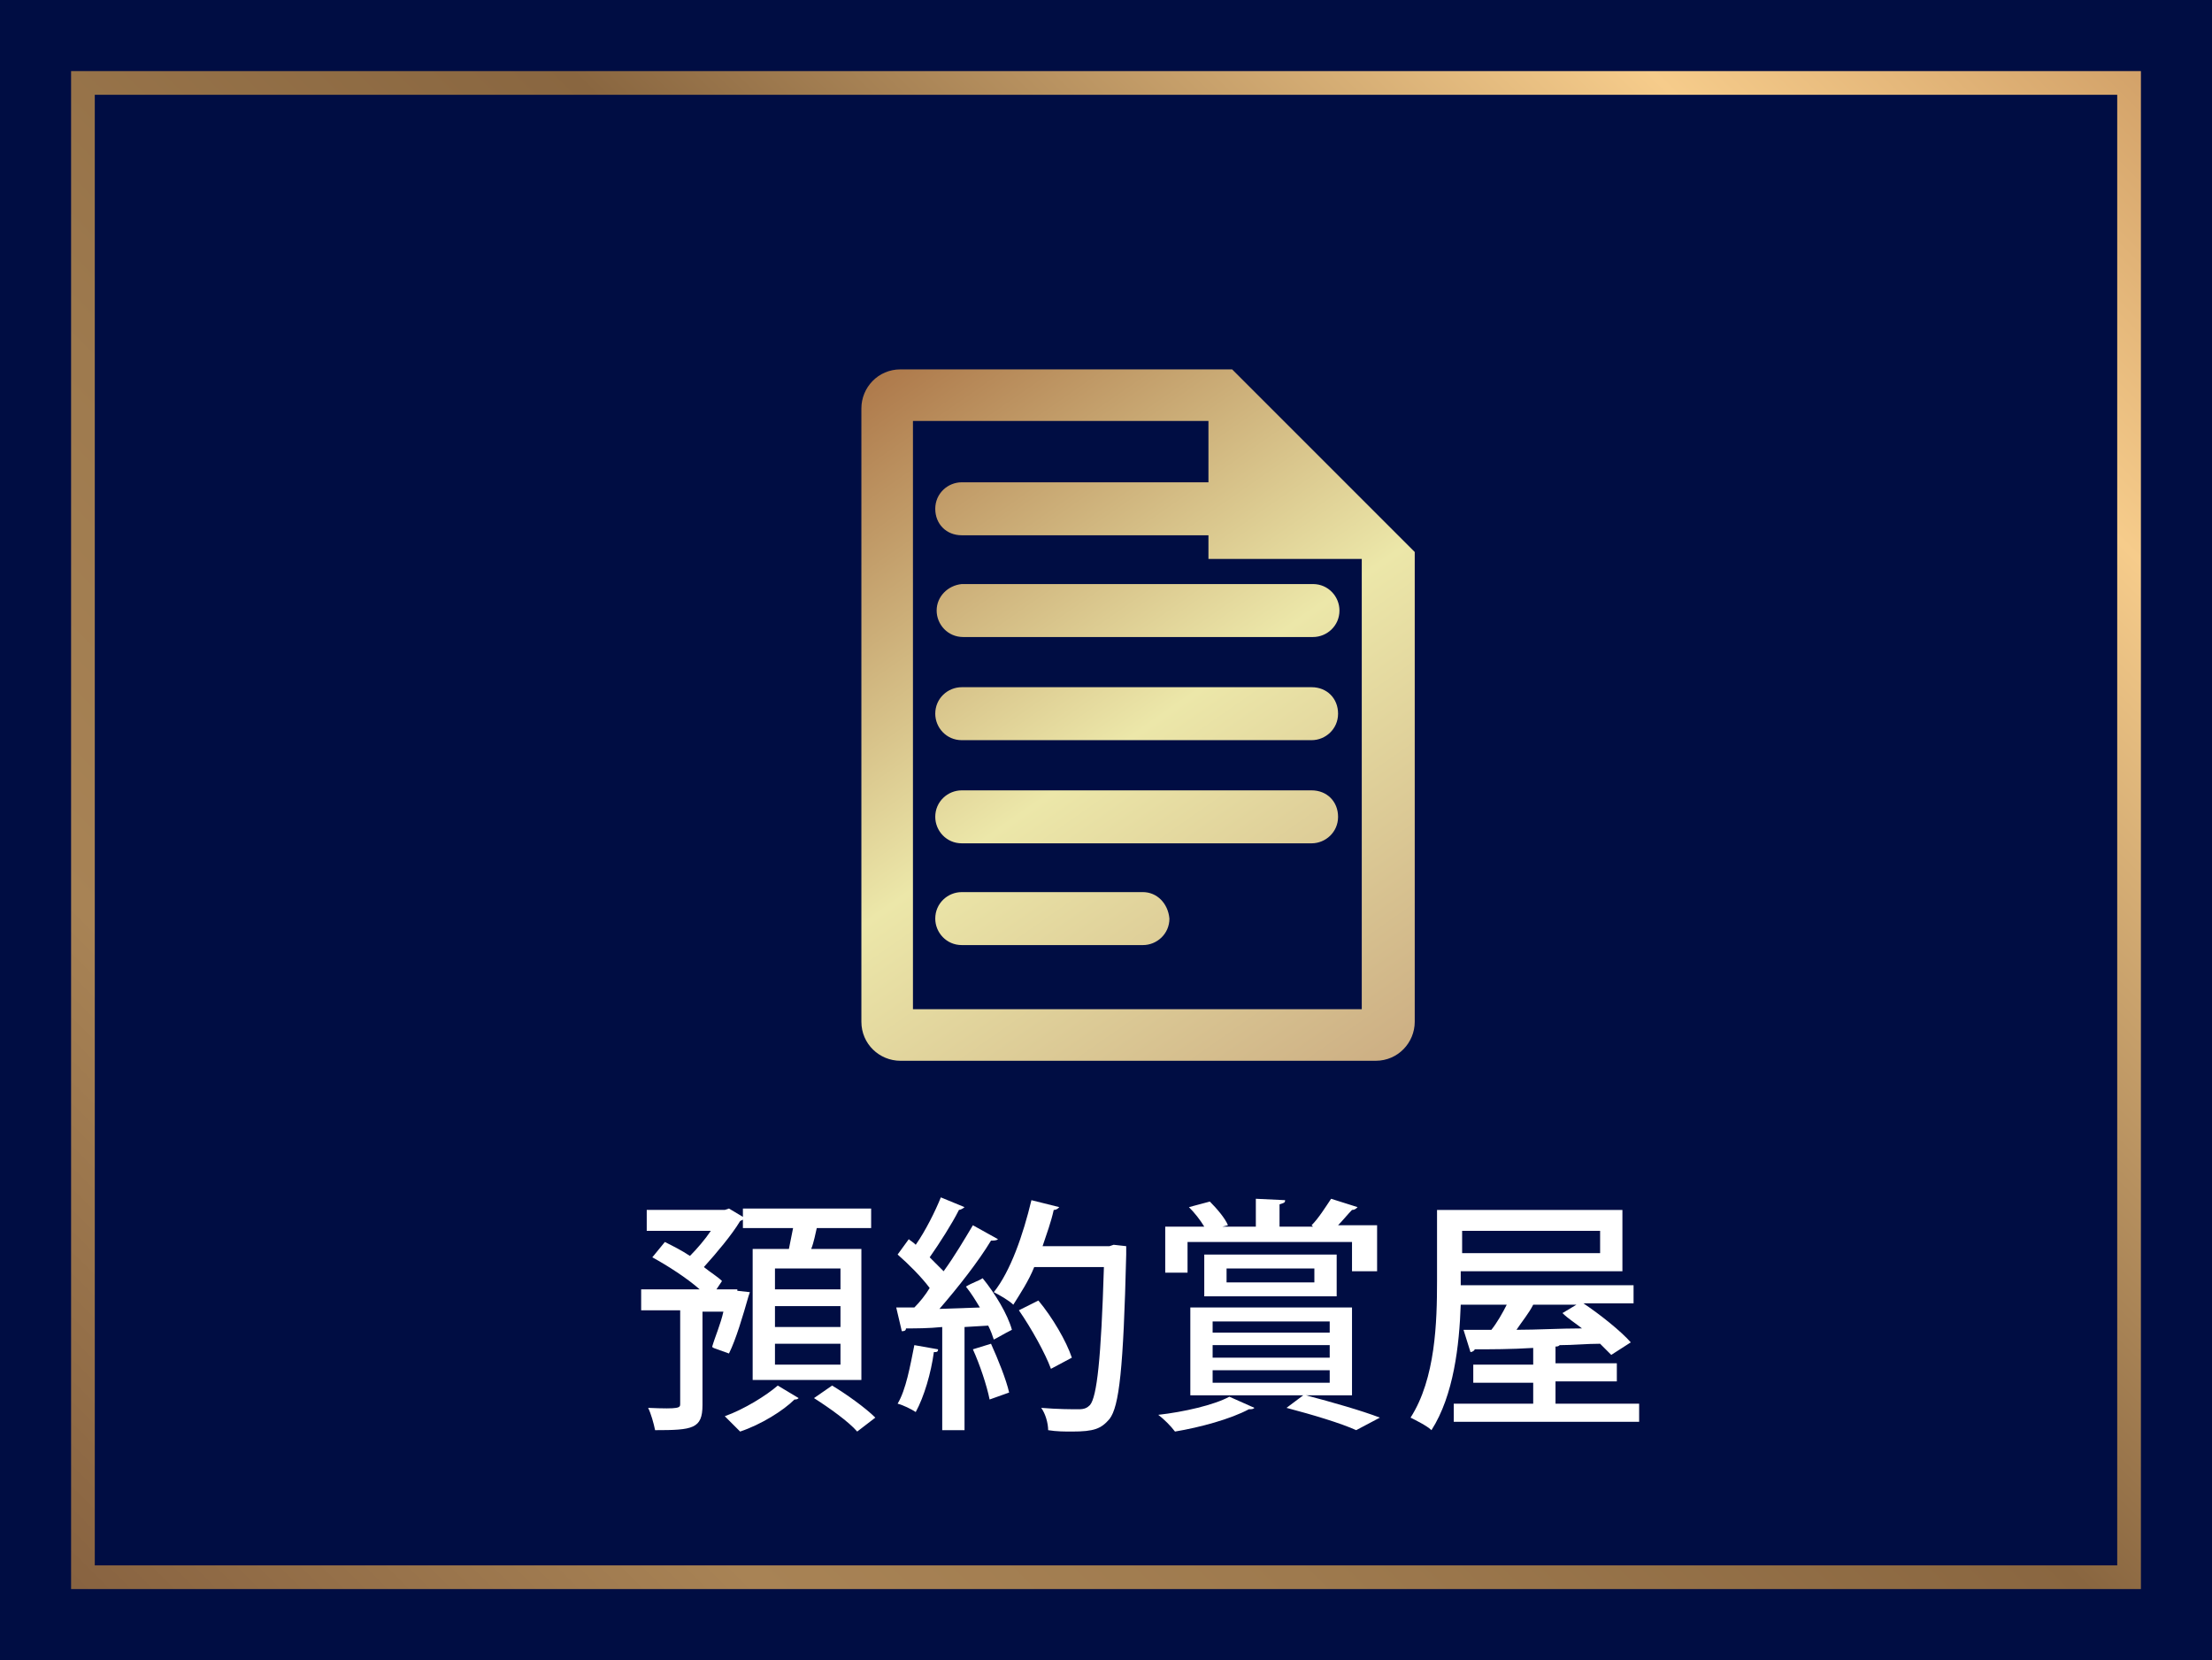 <?xml version="1.0" encoding="utf-8"?>
<!-- Generator: Adobe Illustrator 25.2.3, SVG Export Plug-In . SVG Version: 6.00 Build 0)  -->
<svg version="1.1" id="nav4.svg" xmlns="http://www.w3.org/2000/svg" xmlns:xlink="http://www.w3.org/1999/xlink" x="0px" y="0px"
	 viewBox="0 0 158.7 119.1" style="enable-background:new 0 0 158.7 119.1;" xml:space="preserve">
<style type="text/css">
	.st0{fill:#000D43;}
	.st1{fill:url(#SVGID_1_);}
	.st2{fill:#FFFFFF;}
	.st3{fill:url(#SVGID_2_);}
	.st4{fill:url(#SVGID_3_);}
	.st5{fill:url(#SVGID_4_);}
	.st6{fill:url(#SVGID_5_);}
	.st7{fill:url(#SVGID_6_);}
</style>
<g>
	<g>
		<rect x="0" y="0" class="st0" width="158.7" height="119.1"/>
		
			<linearGradient id="SVGID_1_" gradientUnits="userSpaceOnUse" x1="1930.823" y1="1620.725" x2="2236.881" y2="1620.725" gradientTransform="matrix(0.707 -0.707 0.707 0.707 -2539.756 386.626)">
			<stop  offset="0.111" style="stop-color:#6E4930"/>
			<stop  offset="0.316" style="stop-color:#A88355"/>
			<stop  offset="0.407" style="stop-color:#9E7A4E"/>
			<stop  offset="0.536" style="stop-color:#896640"/>
			<stop  offset="0.715" style="stop-color:#F6CC8B"/>
			<stop  offset="0.903" style="stop-color:#A46B3D"/>
			<stop  offset="1" style="stop-color:#6E4930"/>
		</linearGradient>
		<path class="st1" d="M5.1,5.1V114l148.5,0V5.1L5.1,5.1z M6.8,112.3V6.8h145.1l0,105.5L6.8,112.3z"/>
	</g>
	<g>
		<g>
			<path class="st2" d="M52.9,92.6l0.9,0.1l-0.1,0.3c-0.4,1.4-0.9,3.1-1.4,4.1c-1.1-0.4-1.2-0.4-1.2-0.5c0.2-0.7,0.6-1.6,0.8-2.5
				h-1.5v6.7c0,1.7-0.7,1.8-3.4,1.8c-0.1-0.5-0.3-1.2-0.5-1.6c2.3,0.1,2.3,0,2.3-0.3v-6.7h-2.8v-1.5h4.2c-0.9-0.8-2.3-1.7-3.4-2.3
				l0.9-1.1c0.6,0.3,1.2,0.6,1.8,1c0.5-0.5,1.1-1.2,1.5-1.8h-4.6v-1.5H52l0.3-0.1l1,0.6v-0.6h9.2v1.4h-3.9c-0.1,0.4-0.2,1-0.4,1.5
				h3.6v9.4H54v-9.4h2.6c0.1-0.5,0.2-1,0.3-1.5h-3.6v-0.6l-0.2,0.1c-0.6,1-1.7,2.3-2.6,3.3c0.5,0.4,1,0.7,1.3,1l-0.4,0.6H52.9z
				 M57.3,100.3c-0.1,0.1-0.2,0.1-0.3,0.1c-0.8,0.8-2.4,1.8-3.9,2.3c-0.3-0.3-0.8-0.8-1.1-1.1c1.4-0.5,3-1.5,3.8-2.2L57.3,100.3z
				 M60.3,92.5V91h-4.7v1.5H60.3z M60.3,95.2v-1.5h-4.7v1.5H60.3z M60.3,97.9v-1.5h-4.7v1.5H60.3z M61.5,102.7
				c-0.6-0.7-2-1.7-3.1-2.4l1.3-0.9c1,0.6,2.4,1.6,3.1,2.3L61.5,102.7z"/>
			<path class="st2" d="M67.3,96.8C67.3,97,67.2,97,67,97c-0.2,1.5-0.7,3.2-1.3,4.3c-0.3-0.2-0.9-0.5-1.3-0.6c0.6-1,0.9-2.7,1.2-4.2
				L67.3,96.8z M71.6,88.9C71.5,89,71.3,89,71.1,89c-0.9,1.5-2.4,3.4-3.7,4.9l2.9-0.1c-0.3-0.5-0.6-1-1-1.5c0.5-0.3,0.9-0.4,1.2-0.6
				c0.9,1.1,1.8,2.6,2.1,3.7c-0.6,0.3-0.9,0.5-1.3,0.7c-0.1-0.3-0.2-0.6-0.4-1l-1.7,0.1v7.4h-1.6v-7.4c-1,0.1-1.9,0.1-2.6,0.1
				c0,0.2-0.2,0.2-0.3,0.2l-0.4-1.7l1.3,0c0.4-0.4,0.8-0.9,1.1-1.4c-0.6-0.8-1.5-1.7-2.3-2.4l0.8-1.1c0.1,0.1,0.3,0.2,0.5,0.4
				c0.7-1,1.4-2.4,1.8-3.4l1.7,0.7c-0.1,0.1-0.3,0.2-0.4,0.2c-0.5,1-1.4,2.4-2.1,3.4c0.4,0.4,0.7,0.7,1,1c0.8-1.1,1.5-2.3,2.1-3.3
				L71.6,88.9z M71,100.4c-0.2-1-0.7-2.5-1.2-3.6l1.3-0.4c0.5,1.1,1.1,2.6,1.3,3.5L71,100.4z M79.9,89.3l0.9,0.1c0,0.1,0,0.4,0,0.6
				c-0.2,8.2-0.5,10.9-1.2,11.8c-0.6,0.7-1.1,0.9-2.7,0.9c-0.5,0-1.1,0-1.7-0.1c0-0.5-0.2-1.2-0.5-1.6c1.2,0.1,2.2,0.1,2.7,0.1
				c0.4,0,0.6-0.1,0.8-0.3c0.5-0.6,0.8-3.3,1-9.9h-5c-0.4,1-1,1.9-1.5,2.7c-0.3-0.3-1-0.7-1.4-0.9c1.2-1.5,2.1-4.1,2.7-6.6l2,0.5
				c-0.1,0.1-0.2,0.2-0.4,0.2c-0.2,0.9-0.5,1.7-0.8,2.6h4.8L79.9,89.3z M74.5,93.3c1,1.2,2,2.9,2.4,4.1l-1.5,0.8
				c-0.4-1.1-1.4-2.9-2.3-4.2L74.5,93.3z"/>
			<path class="st2" d="M90,101c-0.1,0.1-0.2,0.1-0.4,0.1c-1.3,0.7-3.5,1.3-5.3,1.6c-0.3-0.4-0.8-0.9-1.2-1.2c1.8-0.2,4-0.7,5.1-1.3
				L90,101z M85.2,89.2v2.1h-1.6V88h2.8c-0.3-0.5-0.7-1-1.1-1.4l1.5-0.4c0.5,0.5,1.1,1.2,1.3,1.7L87.7,88h2.4v-2l2.1,0.1
				c0,0.2-0.1,0.2-0.4,0.3V88h2.4l-0.1-0.1c0.5-0.5,1-1.3,1.4-1.9l1.9,0.6c-0.1,0.1-0.2,0.2-0.4,0.2c-0.3,0.3-0.7,0.8-1,1.1h2.8v3.3
				H97v-2.1H85.2z M93.7,100.1L93.7,100.1c1.9,0.5,4,1.1,5.3,1.6l-1.7,0.9c-1.1-0.5-3.1-1.1-5-1.6l1.2-0.9h-8.1v-6.3H97v6.3H93.7z
				 M95.9,93h-9.5v-3h9.5V93z M87,94.8v0.8h8.4v-0.8H87z M87,96.5v0.9h8.4v-0.9H87z M87,98.3v0.9h8.4v-0.9H87z M88,91v1h6.3v-1H88z"
				/>
			<path class="st2" d="M111.7,100.7h5.9v1.3h-13.3v-1.3h5.7v-1.5h-4.3v-1.3h4.3v-1.2c-1.6,0.1-3.1,0.1-4.2,0.1
				c0,0.1-0.2,0.2-0.3,0.2l-0.5-1.6l2,0c0.4-0.5,0.8-1.2,1.1-1.8h-3.3c-0.1,2.9-0.5,6.5-2.1,9c-0.3-0.3-1.1-0.7-1.5-0.9
				c1.8-2.8,1.9-6.9,1.9-9.8v-5.1h13.3v4.4h-11.6v1h12.4v1.3h-3.6c1.2,0.8,2.7,2,3.4,2.8l-1.4,0.9c-0.2-0.2-0.5-0.5-0.8-0.8
				c-1,0-1.9,0.1-2.9,0.1c-0.1,0.1-0.2,0.1-0.3,0.1v1.2h4.4v1.3h-4.4V100.7z M114.8,88.3h-9.9v1.6h9.9V88.3z M113.1,93.6h-3.1
				c-0.3,0.6-0.8,1.2-1.2,1.8c1.5,0,3.1-0.1,4.7-0.1c-0.5-0.4-1-0.7-1.4-1.1L113.1,93.6z"/>
		</g>
	</g>
	<g>
		<linearGradient id="SVGID_2_" gradientUnits="userSpaceOnUse" x1="60.591" y1="13.778" x2="112.915" y2="88.647">
			<stop  offset="0" style="stop-color:#DBA04C"/>
			<stop  offset="0.1" style="stop-color:#A86F42"/>
			<stop  offset="0.48" style="stop-color:#ECE7A9"/>
			<stop  offset="1" style="stop-color:#BA8D6D"/>
		</linearGradient>
		<path class="st3" d="M67.2,43.8c0,1,0.8,1.9,1.9,1.9h25.1c1,0,1.9-0.8,1.9-1.9c0-1-0.8-1.9-1.9-1.9H69C68,42,67.2,42.8,67.2,43.8z
			"/>
		<linearGradient id="SVGID_3_" gradientUnits="userSpaceOnUse" x1="57.142" y1="16.194" x2="109.464" y2="91.061">
			<stop  offset="0" style="stop-color:#DBA04C"/>
			<stop  offset="0.1" style="stop-color:#A86F42"/>
			<stop  offset="0.48" style="stop-color:#ECE7A9"/>
			<stop  offset="1" style="stop-color:#BA8D6D"/>
		</linearGradient>
		<path class="st4" d="M94.1,49.3H69c-1,0-1.9,0.8-1.9,1.9c0,1,0.8,1.9,1.9,1.9h25.1c1,0,1.9-0.8,1.9-1.9
			C96,50.1,95.2,49.3,94.1,49.3z"/>
		<linearGradient id="SVGID_4_" gradientUnits="userSpaceOnUse" x1="53.695" y1="18.612" x2="106.013" y2="93.473">
			<stop  offset="0" style="stop-color:#DBA04C"/>
			<stop  offset="0.1" style="stop-color:#A86F42"/>
			<stop  offset="0.48" style="stop-color:#ECE7A9"/>
			<stop  offset="1" style="stop-color:#BA8D6D"/>
		</linearGradient>
		<path class="st5" d="M94.1,56.7H69c-1,0-1.9,0.8-1.9,1.9c0,1,0.8,1.9,1.9,1.9h25.1c1,0,1.9-0.8,1.9-1.9
			C96,57.5,95.2,56.7,94.1,56.7z"/>
		<linearGradient id="SVGID_5_" gradientUnits="userSpaceOnUse" x1="46.148" y1="23.886" x2="98.469" y2="98.752">
			<stop  offset="0" style="stop-color:#DBA04C"/>
			<stop  offset="0.1" style="stop-color:#A86F42"/>
			<stop  offset="0.48" style="stop-color:#ECE7A9"/>
			<stop  offset="1" style="stop-color:#BA8D6D"/>
		</linearGradient>
		<path class="st6" d="M82,64H69c-1,0-1.9,0.8-1.9,1.9c0,1,0.8,1.9,1.9,1.9H82c1,0,1.9-0.8,1.9-1.9C83.8,64.8,83,64,82,64z"/>
		<linearGradient id="SVGID_6_" gradientUnits="userSpaceOnUse" x1="54.459" y1="18.051" x2="106.798" y2="92.942">
			<stop  offset="0" style="stop-color:#DBA04C"/>
			<stop  offset="0.1" style="stop-color:#A86F42"/>
			<stop  offset="0.48" style="stop-color:#ECE7A9"/>
			<stop  offset="1" style="stop-color:#BA8D6D"/>
		</linearGradient>
		<path class="st7" d="M88.4,26.5H64.6c-1.6,0-2.8,1.3-2.8,2.8v44c0,1.6,1.3,2.8,2.8,2.8h34.1c1.6,0,2.8-1.3,2.8-2.8V39.6L88.4,26.5
			z M97.7,72.4H65.5V30.2h21.2v4.4H69c-1,0-1.9,0.8-1.9,1.9s0.8,1.9,1.9,1.9h17.7v1.7h11V72.4z"/>
	</g>
</g>
</svg>
